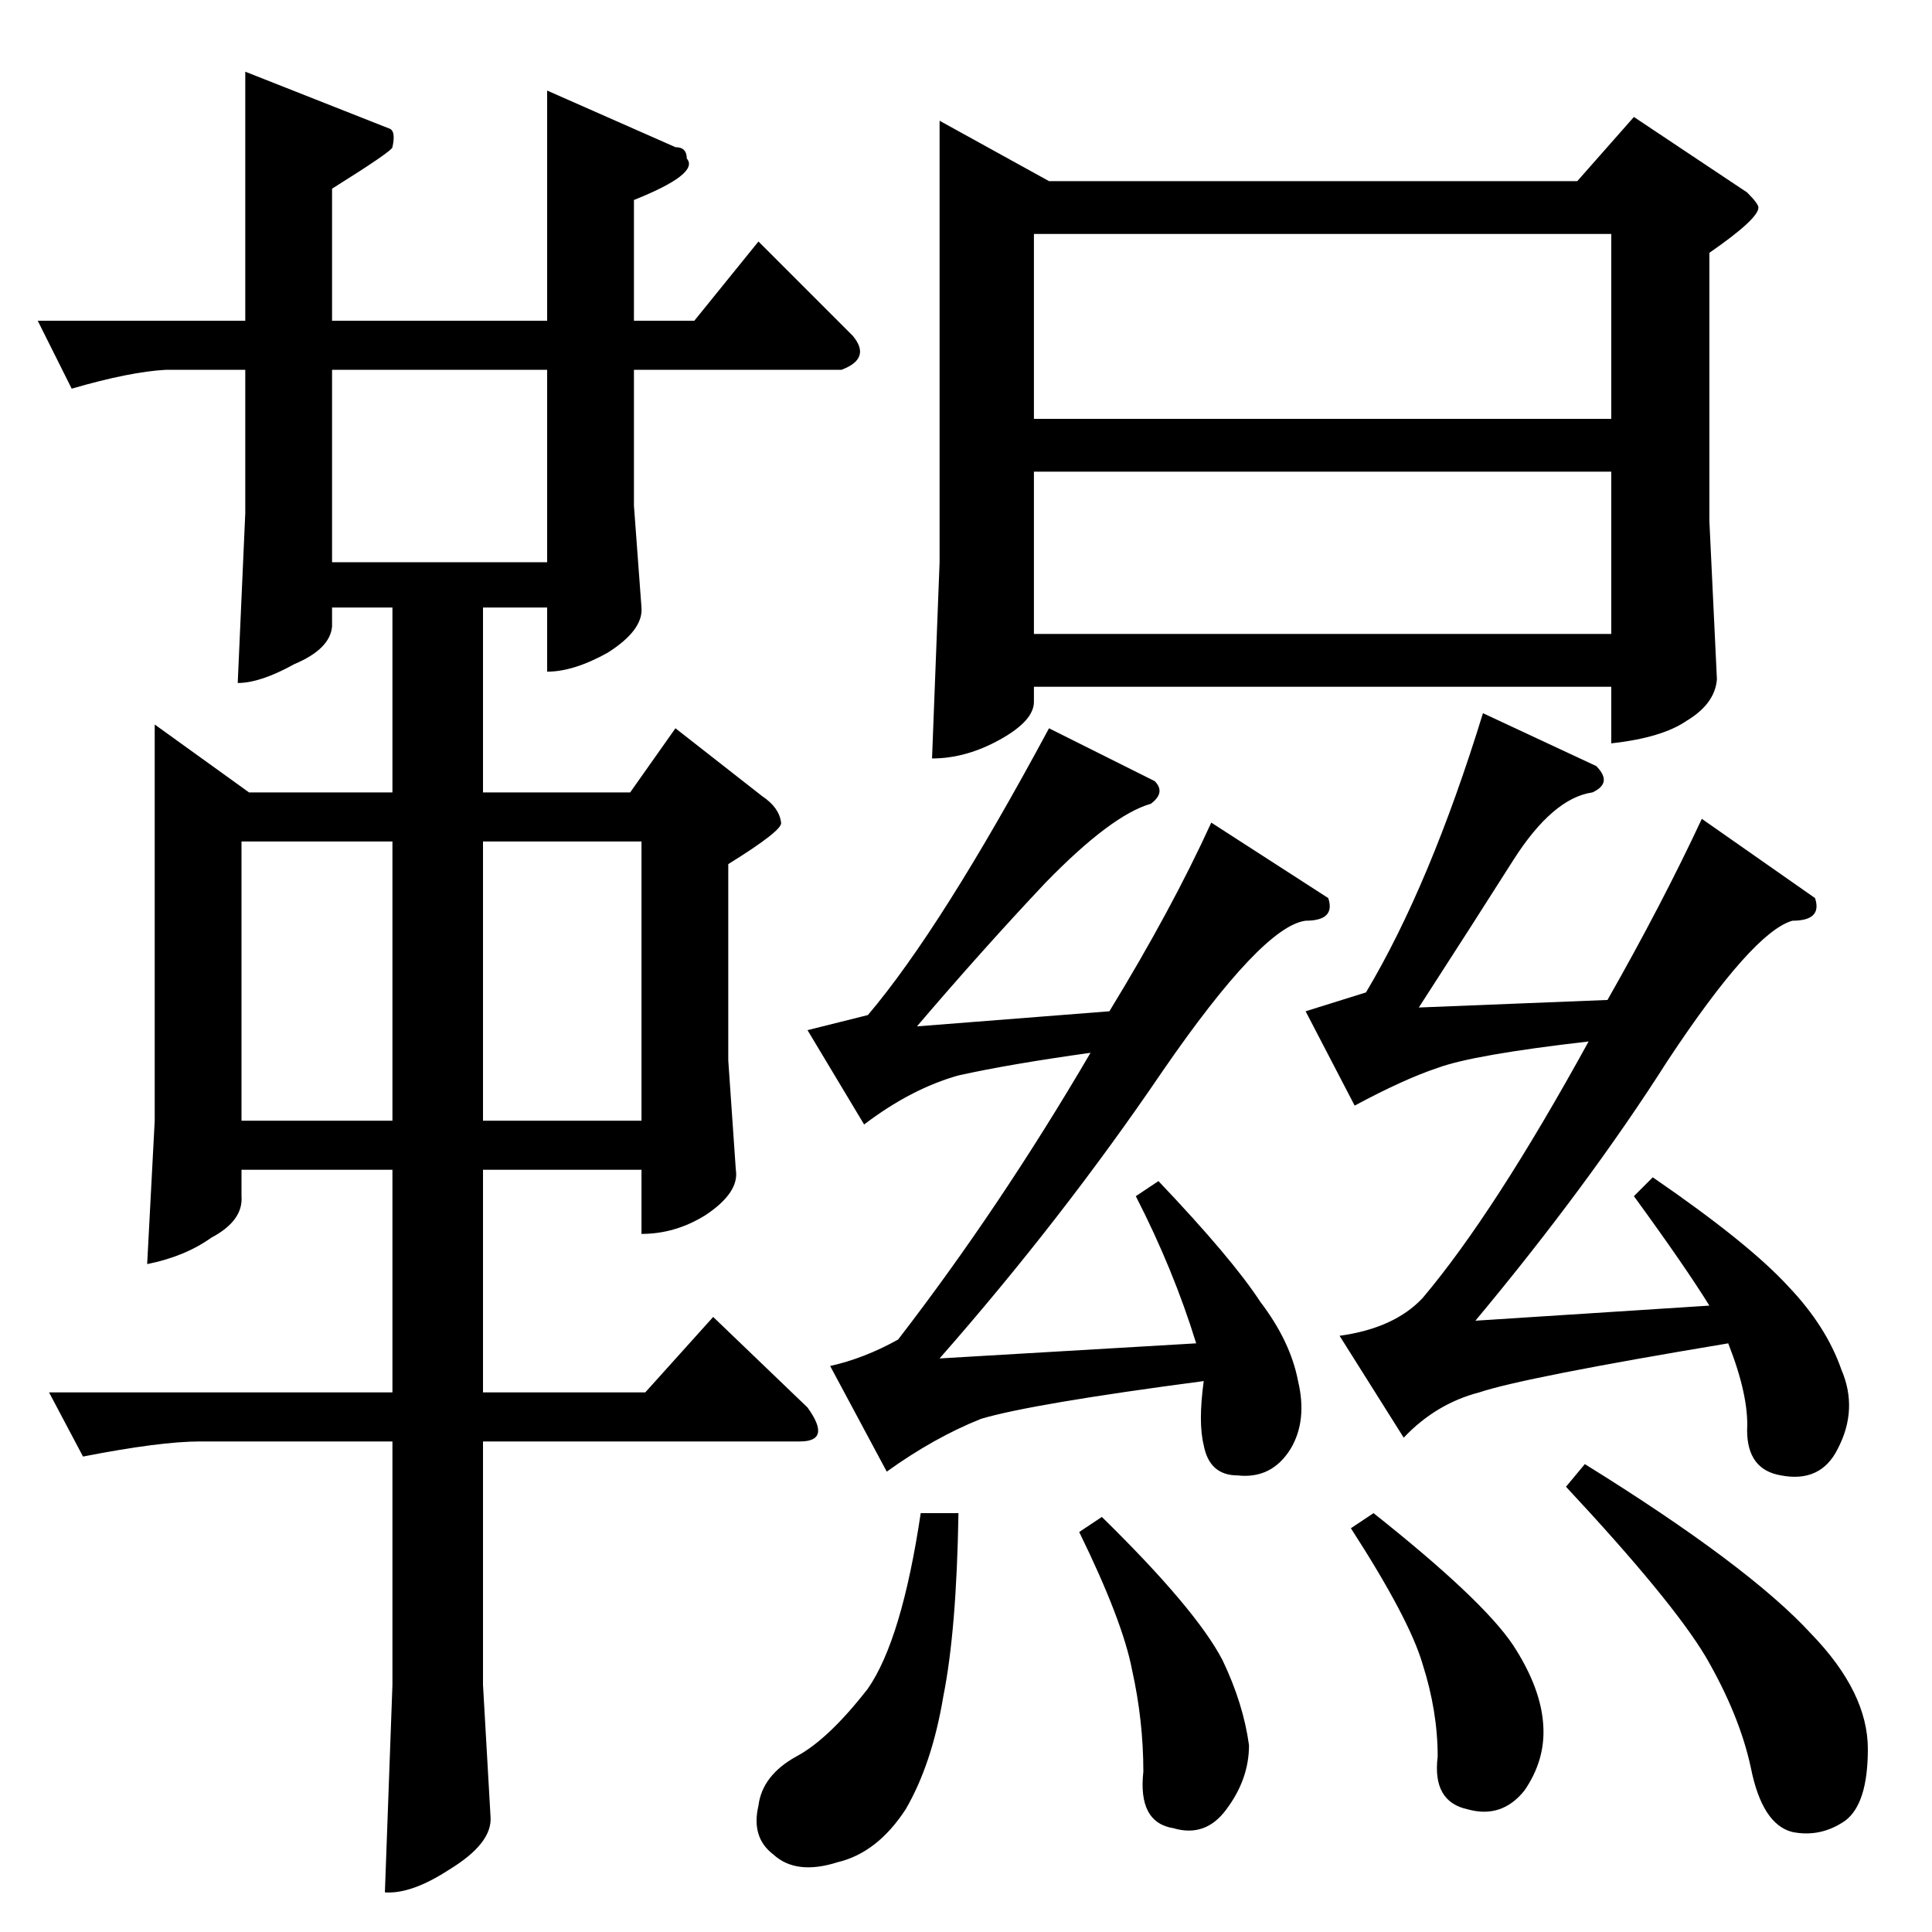 <?xml version="1.0" standalone="no"?>
<!DOCTYPE svg PUBLIC "-//W3C//DTD SVG 1.1//EN" "http://www.w3.org/Graphics/SVG/1.1/DTD/svg11.dtd" >
<svg xmlns="http://www.w3.org/2000/svg" xmlns:xlink="http://www.w3.org/1999/xlink" version="1.1" viewBox="0 -205 1024 1024">
  <g transform="matrix(1 0 0 -1 0 819)">
   <path fill="currentColor"
d="M692 488l32 10q34 57 62 148l60 -28q9 -9 -2 -14q-21 -3 -42 -36q-19 -30 -50 -78l100 4q29 51 50 96l60 -42q4 -12 -12 -12q-21 -6 -66 -74q-42 -66 -102 -138l124 8q-13 21 -40 58l10 10q51 -35 72 -58q20 -21 28 -44q9 -21 -2 -42q-9 -18 -30 -14q-18 3 -18 24
q1 18 -10 46q-108 -18 -132 -26q-23 -6 -40 -24l-34 54q29 4 44 20q38 45 88 136q-61 -7 -80 -14q-18 -6 -44 -20l-26 50v0v0zM498 960l58 -32h280l30 34l60 -40q6 -6 6 -8q0 -6 -26 -24v-142l4 -84q-1 -13 -16 -22q-13 -9 -40 -12v30h-306v-8q0 -10 -18 -20t-36 -10l4 104
v234v0v0zM548 688h306v86h-306v-86v0v0zM548 802h306v98h-306v-98v0v0zM488 222h20q-1 -62 -8 -97q-6 -36 -20 -60q-15 -23 -36 -28q-22 -7 -34 4q-12 9 -8 26q2 16 20 26q17 9 38 36q18 26 28 93v0v0zM830 236l10 12q87 -54 120 -90q30 -31 30 -61q0 -29 -12 -38
q-13 -9 -28 -6q-16 4 -22 34q-6 28 -24 59q-18 30 -74 90v0v0zM716 214l12 8q58 -46 74 -70q15 -23 16 -43q1 -18 -10 -34q-12 -15 -30 -10q-19 4 -16 28q0 24 -8 49q-7 24 -38 72v0v0zM572 212l12 8q50 -49 64 -76q11 -23 14 -45q0 -18 -12 -34q-11 -15 -28 -10
q-19 3 -16 30q0 27 -6 54q-5 26 -28 73v0v0zM130 986l76 -30q4 -1 2 -10q0 -2 -32 -22v-70h114v122l68 -30q6 0 6 -6q7 -8 -28 -22v-64h32l34 42l50 -50q10 -12 -6 -18h-110v-72l4 -54q1 -12 -18 -24q-18 -10 -32 -10v34h-34v-98h78l24 34l46 -36q9 -6 10 -14q1 -4 -28 -22
v-104l4 -58q2 -12 -16 -24q-16 -10 -34 -10v34h-84v-118h86l36 40l50 -48q13 -18 -4 -18h-168v-129l4 -70q1 -14 -22 -28q-20 -13 -34 -12l4 110v129h-102q-21 0 -62 -8l-18 34h182v118h-80v-14q1 -13 -16 -22q-14 -10 -34 -14l4 76v210l50 -36h76v98h-32v-10
q-1 -12 -20 -20q-18 -10 -30 -10l4 90v76h-42q-19 -1 -50 -10l-18 36h110v132v0v0zM128 430h80v148h-80v-148v0v0zM256 430h84v148h-84v-148v0v0zM176 726h114v102h-114v-102v0v0zM428 478l32 8q39 46 96 152l56 -28q6 -6 -2 -12q-21 -6 -56 -42q-33 -35 -68 -76l102 8
q33 54 54 100l62 -40q4 -12 -12 -12q-23 -3 -76 -80q-53 -78 -118 -152l136 8q-12 39 -32 78l12 8q39 -41 54 -64q16 -21 20 -42q5 -21 -4 -36q-10 -16 -28 -14q-15 0 -18 16q-3 12 0 34q-91 -12 -118 -20q-25 -10 -50 -28l-30 56q18 4 36 14q54 70 102 152q-43 -6 -70 -12
q-25 -7 -50 -26l-30 50v0v0z" />
  </g>

</svg>
